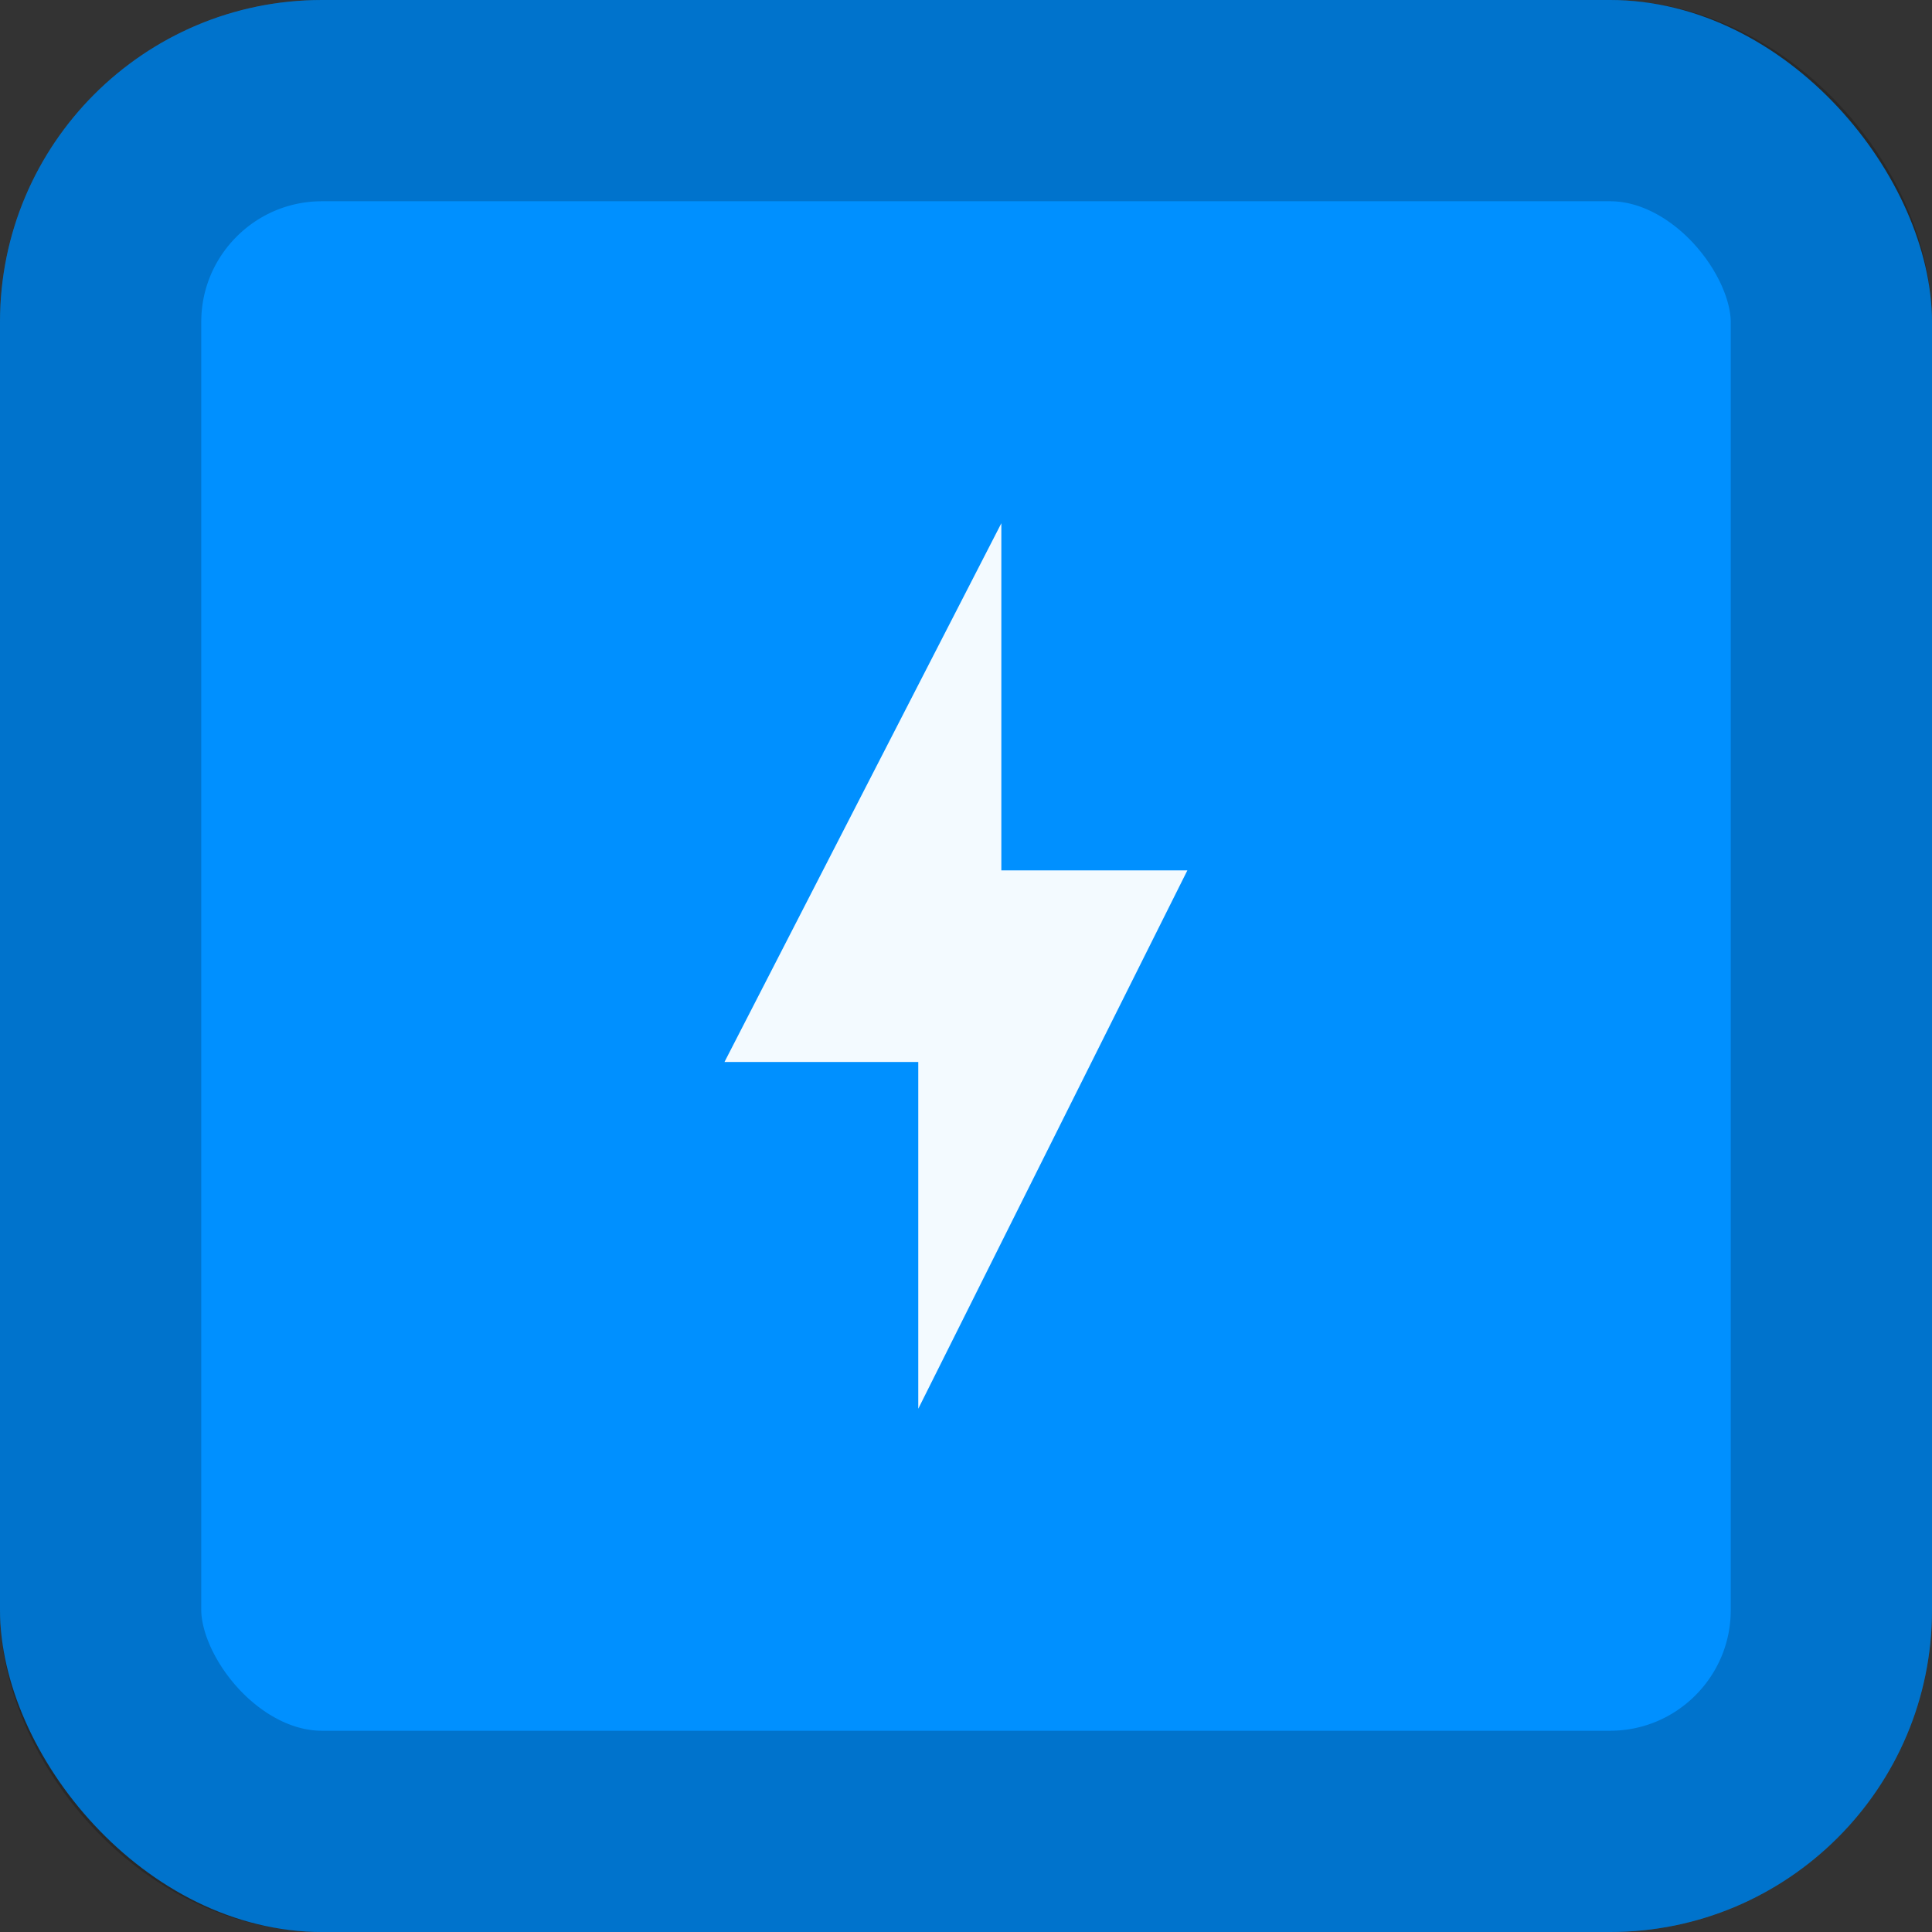 <svg xmlns="http://www.w3.org/2000/svg" xmlns:xlink="http://www.w3.org/1999/xlink" viewBox="0 0 24 24">
  <rect x="0" y="0" width="24" height="24" fill="#333333" stroke="none"/>
  <defs>
    <style>
      .cls-1 {
        clip-path: url(#clip-Square44x44Logo.targetsize-24_altform-unplated);
      }

      .cls-2 {
        fill: #0090ff;
        stroke: rgba(0,0,0,0.2);
        stroke-width: 2.5px;
      }

      .cls-3 {
        fill: #fff;
        opacity: 0.95;
      }

      .cls-4 {
        stroke: none;
      }

      .cls-5 {
        fill: none;
      }
    </style>
    <clipPath id="clip-Square44x44Logo.targetsize-24_altform-unplated">
      <rect width="24" height="24"/>
    </clipPath>
  </defs>
  <g id="Square44x44Logo.targetsize-24_altform-unplated" class="cls-1">
    <g id="Group_3" data-name="Group 3">
      <g id="Rectangle_1" data-name="Rectangle 1" class="cls-2">
        <rect class="cls-4" width="24" height="24" rx="4"/>
        <rect class="cls-5" x="1.25" y="1.25" width="21.5" height="21.5" rx="2.75"/>
      </g>
      <path id="flash-circle" class="cls-3" d="M10.407,15,13.75,8.312H11.439V4L8,10.692h2.407V15" transform="translate(1 2.5)"/>
    </g>
  </g>
</svg>
